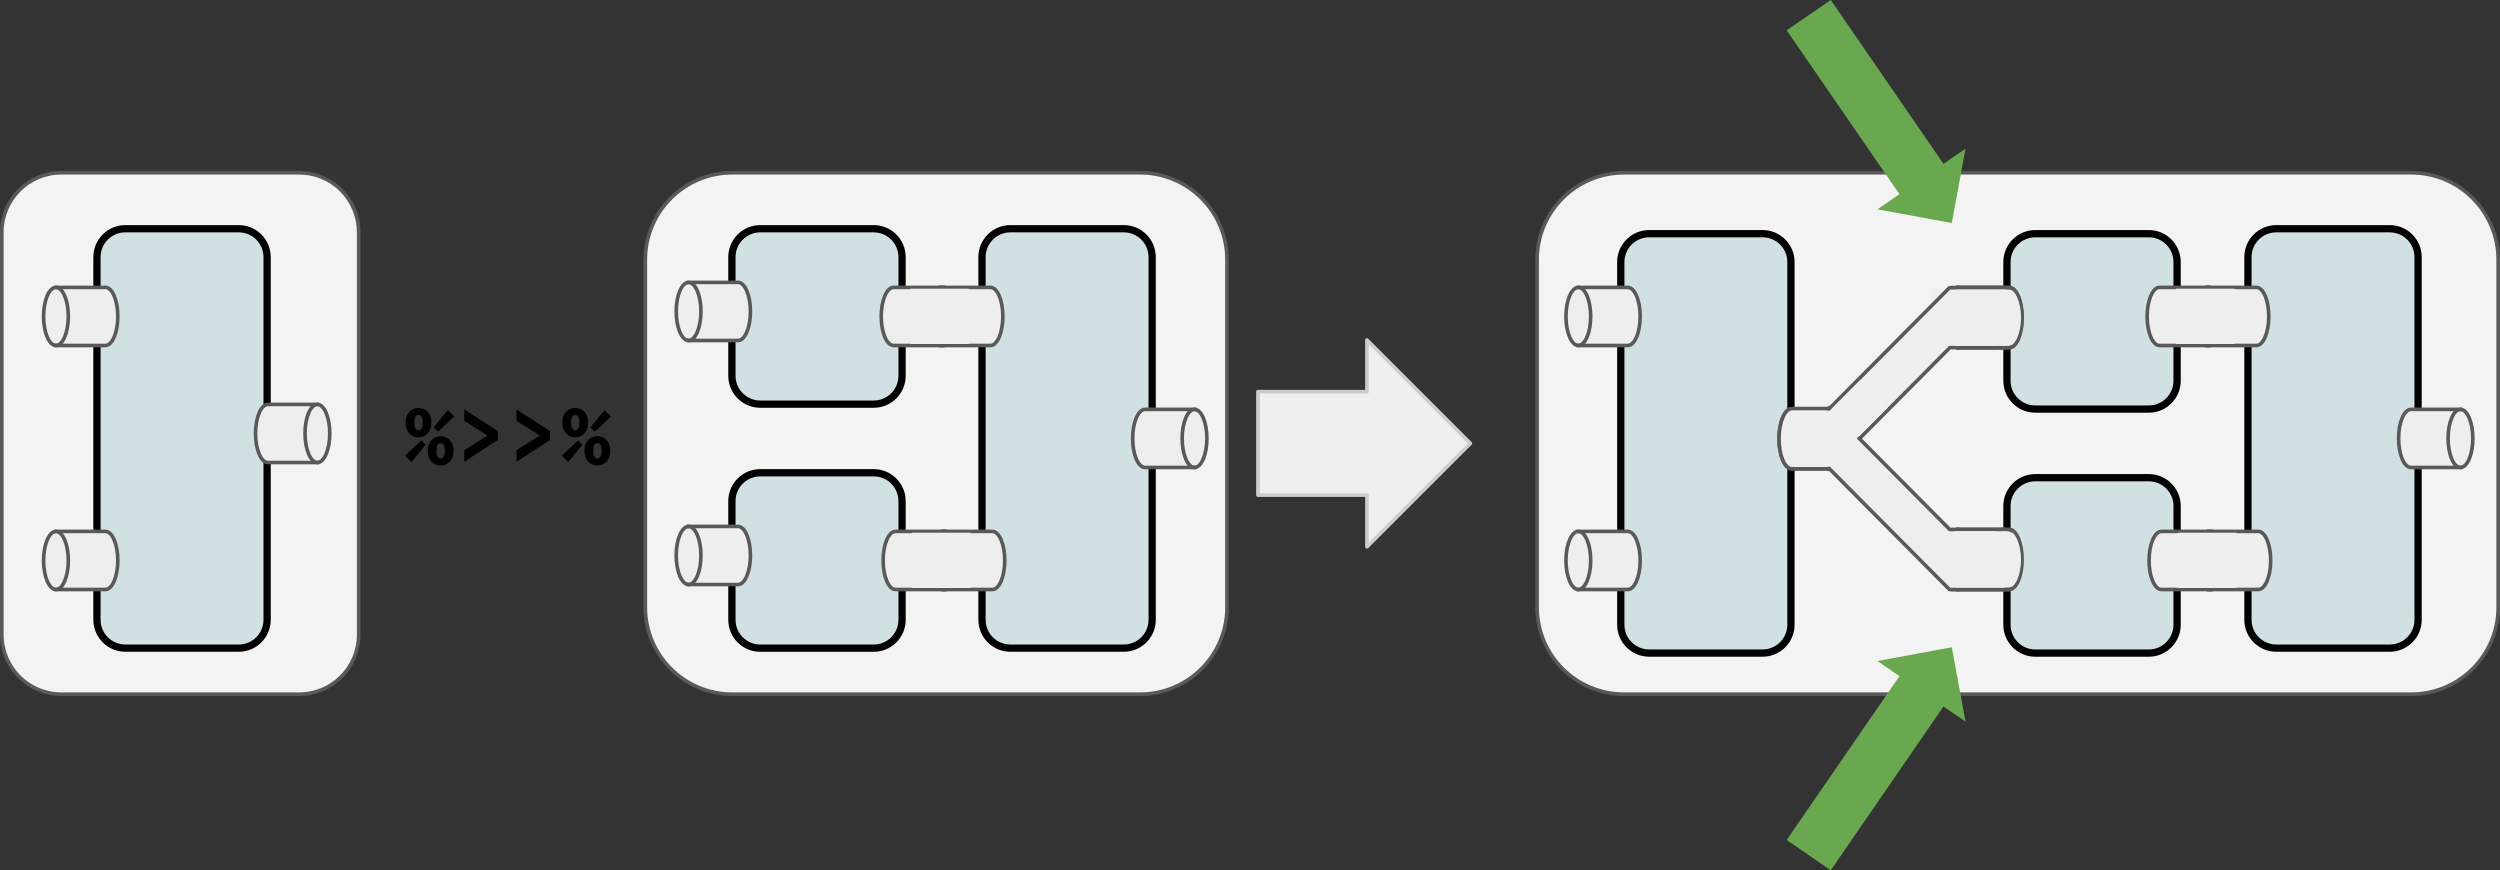 <?xml version="1.0" encoding="UTF-8" standalone="no"?>
<svg
   version="1.1"
   viewBox="0 0 689.024 239.864"
   fill="none"
   stroke="none"
   stroke-linecap="square"
   stroke-miterlimit="10"
   id="svg347"
   sodipodi:docname="mlr3pipelines mlr3book graphics(2).svg"
   width="689.024"
   height="239.864"
   inkscape:version="1.1.2 (0a00cf5339, 2022-02-04)"
   xmlns:inkscape="http://www.inkscape.org/namespaces/inkscape"
   xmlns:sodipodi="http://sodipodi.sourceforge.net/DTD/sodipodi-0.dtd"
   xmlns="http://www.w3.org/2000/svg"
   xmlns:svg="http://www.w3.org/2000/svg">
  <rect x="0" y="0" width="689.024" height="239.864" fill="#333333" stroke="none"/>
  <defs
     id="defs351" />
  <sodipodi:namedview
     id="namedview349"
     pagecolor="#ffffff"
     bordercolor="#666666"
     borderopacity="1.0"
     inkscape:pageshadow="2"
     inkscape:pageopacity="0.0"
     inkscape:pagecheckerboard="0"
     showgrid="false"
     inkscape:zoom="0.82734659"
     inkscape:cx="427.87388"
     inkscape:cy="145.64634"
     inkscape:window-width="1918"
     inkscape:window-height="1198"
     inkscape:window-x="3840"
     inkscape:window-y="0"
     inkscape:window-maximized="1"
     inkscape:current-layer="svg347" />
  <clipPath
     id="g1fb832bab84_0_464.0">
    <path
       d="M 0,0 H 960 V 540 H 0 Z"
       clip-rule="nonzero"
       id="path2" />
  </clipPath>
  <path
     fill="#f3f3f3"
     d="m 423.642,71.563 v 0 c 0,-13.229 10.724,-23.953 23.953,-23.953 h 216.975 c 6.353,0 12.445,2.524 16.938,7.016 4.492,4.492 7.016,10.585 7.016,16.938 v 95.81 c 0,13.229 -10.724,23.953 -23.953,23.953 h -216.975 c -13.229,0 -23.953,-10.724 -23.953,-23.953 z"
     fill-rule="evenodd"
     id="path7" />
  <path
     stroke="#595959"
     stroke-width="1"
     stroke-linejoin="round"
     stroke-linecap="butt"
     d="m 423.642,71.563 v 0 c 0,-13.229 10.724,-23.953 23.953,-23.953 h 216.975 c 6.353,0 12.445,2.524 16.938,7.016 4.492,4.492 7.016,10.585 7.016,16.938 v 95.81 c 0,13.229 -10.724,23.953 -23.953,23.953 h -216.975 c -13.229,0 -23.953,-10.724 -23.953,-23.953 z"
     fill-rule="evenodd"
     id="path9" />
  <path
     fill="#d0e0e3"
     d="m 600.032,72.219 v 0 c 0,-4.317 -3.5,-7.816 -7.816,-7.816 h -31.265 v 0 c -2.073,0 -4.061,0.824 -5.527,2.289 -1.466,1.466 -2.289,3.454 -2.289,5.527 v 32.714 c 0,4.317 3.5,7.816 7.816,7.816 h 31.265 c 4.317,0 7.816,-3.5 7.816,-7.816 z"
     fill-rule="evenodd"
     id="path11" />
  <path
     stroke="#000000"
     stroke-width="2"
     stroke-linejoin="round"
     stroke-linecap="butt"
     d="m 600.032,72.219 v 0 c 0,-4.317 -3.5,-7.816 -7.816,-7.816 h -31.265 v 0 c -2.073,0 -4.061,0.824 -5.527,2.289 -1.466,1.466 -2.289,3.454 -2.289,5.527 v 32.714 c 0,4.317 3.5,7.816 7.816,7.816 h 31.265 c 4.317,0 7.816,-3.5 7.816,-7.816 z"
     fill-rule="evenodd"
     id="path13" />
  <path
     fill="#d0e0e3"
     d="m 600.032,139.473 v 0 c 0,-4.317 -3.5,-7.816 -7.816,-7.816 h -31.265 v 0 c -2.073,0 -4.061,0.824 -5.527,2.289 -1.466,1.466 -2.289,3.454 -2.289,5.527 v 32.714 c 0,4.317 3.5,7.816 7.816,7.816 h 31.265 c 4.317,0 7.816,-3.5 7.816,-7.816 z"
     fill-rule="evenodd"
     id="path15" />
  <path
     stroke="#000000"
     stroke-width="2"
     stroke-linejoin="round"
     stroke-linecap="butt"
     d="m 600.032,139.473 v 0 c 0,-4.317 -3.5,-7.816 -7.816,-7.816 h -31.265 v 0 c -2.073,0 -4.061,0.824 -5.527,2.289 -1.466,1.466 -2.289,3.454 -2.289,5.527 v 32.714 c 0,4.317 3.5,7.816 7.816,7.816 h 31.265 c 4.317,0 7.816,-3.5 7.816,-7.816 z"
     fill-rule="evenodd"
     id="path17" />
  <path
     fill="#f3f3f3"
     d="m 0.5,64.004 v 0 c 0,-9.054 7.34,-16.394 16.394,-16.394 h 65.574 v 0 c 4.348,0 8.518,1.727 11.592,4.802 3.074,3.075 4.802,7.244 4.802,11.592 v 110.928 c 0,9.054 -7.34,16.394 -16.394,16.394 H 16.894 C 7.84,191.326 0.5,183.986 0.5,174.932 Z"
     fill-rule="evenodd"
     id="path19" />
  <path
     stroke="#595959"
     stroke-width="1"
     stroke-linejoin="round"
     stroke-linecap="butt"
     d="m 0.5,64.004 v 0 c 0,-9.054 7.34,-16.394 16.394,-16.394 h 65.574 v 0 c 4.348,0 8.518,1.727 11.592,4.802 3.074,3.075 4.802,7.244 4.802,11.592 v 110.928 c 0,9.054 -7.34,16.394 -16.394,16.394 H 16.894 C 7.84,191.326 0.5,183.986 0.5,174.932 Z"
     fill-rule="evenodd"
     id="path21" />
  <path
     fill="#d0e0e3"
     d="m 26.723,70.857 v 0 c 0,-4.317 3.5,-7.816 7.816,-7.816 h 31.265 v 0 c 2.073,0 4.061,0.824 5.527,2.289 1.466,1.466 2.289,3.454 2.289,5.527 v 99.958 c 0,4.317 -3.5,7.816 -7.816,7.816 H 34.54 c -4.317,0 -7.816,-3.5 -7.816,-7.816 z"
     fill-rule="evenodd"
     id="path23" />
  <path
     stroke="#000000"
     stroke-width="2"
     stroke-linejoin="round"
     stroke-linecap="butt"
     d="m 26.723,70.857 v 0 c 0,-4.317 3.5,-7.816 7.816,-7.816 h 31.265 v 0 c 2.073,0 4.061,0.824 5.527,2.289 1.466,1.466 2.289,3.454 2.289,5.527 v 99.958 c 0,4.317 -3.5,7.816 -7.816,7.816 H 34.54 c -4.317,0 -7.816,-3.5 -7.816,-7.816 z"
     fill-rule="evenodd"
     id="path25" />
  <path
     fill="#eeeeee"
     d="m 73.837,111.462 h 13.641 c 1.883,0 3.41,3.585 3.41,8.007 0,4.422 -1.527,8.007 -3.41,8.007 h -13.641 v 0 c -1.883,0 -3.41,-3.585 -3.41,-8.007 0,-4.422 1.527,-8.007 3.41,-8.007 z"
     fill-rule="evenodd"
     id="path27" />
  <path
     fill="#000000"
     fill-opacity="0"
     d="m 87.478,127.475 c -1.883,0 -3.41,-3.585 -3.41,-8.007 0,-4.422 1.527,-8.007 3.41,-8.007"
     fill-rule="evenodd"
     id="path29" />
  <path
     fill="#000000"
     fill-opacity="0"
     d="m 73.837,111.462 h 13.641 c 1.883,0 3.41,3.585 3.41,8.007 0,4.422 -1.527,8.007 -3.41,8.007 h -13.641 v 0 c -1.883,0 -3.41,-3.585 -3.41,-8.007 0,-4.422 1.527,-8.007 3.41,-8.007 z"
     fill-rule="evenodd"
     id="path31" />
  <path
     stroke="#595959"
     stroke-width="1"
     stroke-linejoin="round"
     stroke-linecap="butt"
     d="m 87.478,127.475 c -1.883,0 -3.41,-3.585 -3.41,-8.007 0,-4.422 1.527,-8.007 3.41,-8.007"
     fill-rule="evenodd"
     id="path33" />
  <path
     stroke="#595959"
     stroke-width="1"
     stroke-linejoin="round"
     stroke-linecap="butt"
     d="m 73.837,111.462 h 13.641 c 1.883,0 3.41,3.585 3.41,8.007 0,4.422 -1.527,8.007 -3.41,8.007 h -13.641 v 0 c -1.883,0 -3.41,-3.585 -3.41,-8.007 0,-4.422 1.527,-8.007 3.41,-8.007 z"
     fill-rule="evenodd"
     id="path35" />
  <path
     fill="#eeeeee"
     d="M 29.061,146.462 H 15.419 c -1.883,0 -3.41,3.585 -3.41,8.007 0,4.422 1.527,8.007 3.41,8.007 h 13.641 v 0 c 1.883,0 3.41,-3.585 3.41,-8.007 0,-4.422 -1.527,-8.007 -3.41,-8.007 z"
     fill-rule="evenodd"
     id="path37" />
  <path
     fill="#000000"
     fill-opacity="0"
     d="m 15.42,162.475 c 1.883,0 3.41,-3.585 3.41,-8.007 0,-4.422 -1.527,-8.007 -3.41,-8.007"
     fill-rule="evenodd"
     id="path39" />
  <path
     fill="#000000"
     fill-opacity="0"
     d="M 29.061,146.462 H 15.419 c -1.883,0 -3.41,3.585 -3.41,8.007 0,4.422 1.527,8.007 3.41,8.007 h 13.641 v 0 c 1.883,0 3.41,-3.585 3.41,-8.007 0,-4.422 -1.527,-8.007 -3.41,-8.007 z"
     fill-rule="evenodd"
     id="path41" />
  <path
     stroke="#595959"
     stroke-width="1"
     stroke-linejoin="round"
     stroke-linecap="butt"
     d="m 15.42,162.475 c 1.883,0 3.41,-3.585 3.41,-8.007 0,-4.422 -1.527,-8.007 -3.41,-8.007"
     fill-rule="evenodd"
     id="path43" />
  <path
     stroke="#595959"
     stroke-width="1"
     stroke-linejoin="round"
     stroke-linecap="butt"
     d="M 29.061,146.462 H 15.419 c -1.883,0 -3.41,3.585 -3.41,8.007 0,4.422 1.527,8.007 3.41,8.007 h 13.641 v 0 c 1.883,0 3.41,-3.585 3.41,-8.007 0,-4.422 -1.527,-8.007 -3.41,-8.007 z"
     fill-rule="evenodd"
     id="path45" />
  <path
     fill="#eeeeee"
     d="M 29.061,79.207 H 15.419 c -1.883,0 -3.41,3.585 -3.41,8.007 0,4.422 1.527,8.007 3.41,8.007 h 13.641 v 0 c 1.883,0 3.41,-3.585 3.41,-8.007 0,-4.422 -1.527,-8.007 -3.41,-8.007 z"
     fill-rule="evenodd"
     id="path47" />
  <path
     fill="#000000"
     fill-opacity="0"
     d="m 15.42,95.22 c 1.883,0 3.41,-3.585 3.41,-8.007 0,-4.422 -1.527,-8.007 -3.41,-8.007"
     fill-rule="evenodd"
     id="path49" />
  <path
     fill="#000000"
     fill-opacity="0"
     d="M 29.061,79.207 H 15.419 c -1.883,0 -3.41,3.585 -3.41,8.007 0,4.422 1.527,8.007 3.41,8.007 h 13.641 v 0 c 1.883,0 3.41,-3.585 3.41,-8.007 0,-4.422 -1.527,-8.007 -3.41,-8.007 z"
     fill-rule="evenodd"
     id="path51" />
  <path
     stroke="#595959"
     stroke-width="1"
     stroke-linejoin="round"
     stroke-linecap="butt"
     d="m 15.42,95.22 c 1.883,0 3.41,-3.585 3.41,-8.007 0,-4.422 -1.527,-8.007 -3.41,-8.007"
     fill-rule="evenodd"
     id="path53" />
  <path
     stroke="#595959"
     stroke-width="1"
     stroke-linejoin="round"
     stroke-linecap="butt"
     d="M 29.061,79.207 H 15.419 c -1.883,0 -3.41,3.585 -3.41,8.007 0,4.422 1.527,8.007 3.41,8.007 h 13.641 v 0 c 1.883,0 3.41,-3.585 3.41,-8.007 0,-4.422 -1.527,-8.007 -3.41,-8.007 z"
     fill-rule="evenodd"
     id="path55" />
  <path
     fill="#000000"
     fill-opacity="0"
     d="m 91.644,105.83 h 96.693 v 27.276 h -96.693 z"
     fill-rule="evenodd"
     id="path57" />
  <path
     fill="#000000"
     d="m 115.347,120.508 q -1.016,0 -1.828,-0.484 -0.812,-0.5 -1.281,-1.422 -0.453,-0.922 -0.453,-2.141 0,-1.875 1.016,-2.938 1.031,-1.078 2.547,-1.078 1.531,0 2.531,1.078 1.016,1.062 1.016,2.938 0,1.219 -0.453,2.141 -0.453,0.922 -1.281,1.422 -0.812,0.484 -1.812,0.484 z m 0,-1.891 q 0.453,0 0.797,-0.469 0.359,-0.469 0.359,-1.688 0,-1.219 -0.359,-1.656 -0.344,-0.453 -0.797,-0.453 -0.438,0 -0.797,0.453 -0.359,0.438 -0.359,1.656 0,1.219 0.359,1.688 0.359,0.469 0.797,0.469 z m -1.922,8.719 -1.797,-1.75 4.469,-4.156 1.219,1.125 z m 7.328,-8.375 -1.234,-1.156 3.891,-4.766 1.797,1.75 z m 0.688,9.328 q -1.016,0 -1.828,-0.484 -0.812,-0.5 -1.281,-1.422 -0.453,-0.922 -0.453,-2.141 0,-1.875 1.016,-2.938 1.031,-1.078 2.547,-1.078 1.531,0 2.531,1.078 1.016,1.062 1.016,2.938 0,1.219 -0.453,2.141 -0.453,0.922 -1.281,1.422 -0.812,0.484 -1.812,0.484 z m 0,-1.891 q 0.453,0 0.797,-0.469 0.359,-0.469 0.359,-1.688 0,-1.219 -0.359,-1.656 -0.344,-0.453 -0.797,-0.453 -0.438,0 -0.797,0.453 -0.359,0.438 -0.359,1.656 0,1.219 0.359,1.688 0.359,0.469 0.797,0.469 z m 6.509,0.859 v -3.188 l 6.359,-3.984 v -0.094 l -6.359,-3.984 v -3.188 l 9.25,6 v 2.438 z m 14.4,0 v -3.188 l 6.359,-3.984 v -0.094 l -6.359,-3.984 v -3.188 l 9.25,6 v 2.438 z m 16.197,-6.75 q -1.016,0 -1.828,-0.484 -0.812,-0.5 -1.281,-1.422 -0.453,-0.922 -0.453,-2.141 0,-1.875 1.016,-2.938 1.031,-1.078 2.547,-1.078 1.531,0 2.531,1.078 1.016,1.062 1.016,2.938 0,1.219 -0.453,2.141 -0.453,0.922 -1.281,1.422 -0.812,0.484 -1.812,0.484 z m 0,-1.891 q 0.453,0 0.797,-0.469 0.359,-0.469 0.359,-1.688 0,-1.219 -0.359,-1.656 -0.344,-0.453 -0.797,-0.453 -0.438,0 -0.797,0.453 -0.359,0.438 -0.359,1.656 0,1.219 0.359,1.688 0.359,0.469 0.797,0.469 z m -1.922,8.719 -1.797,-1.75 4.469,-4.156 1.219,1.125 z m 7.328,-8.375 -1.234,-1.156 3.891,-4.766 1.797,1.75 z m 0.688,9.328 q -1.016,0 -1.828,-0.484 -0.812,-0.5 -1.281,-1.422 -0.453,-0.922 -0.453,-2.141 0,-1.875 1.016,-2.938 1.031,-1.078 2.547,-1.078 1.531,0 2.531,1.078 1.016,1.062 1.016,2.938 0,1.219 -0.453,2.141 -0.453,0.922 -1.281,1.422 -0.812,0.484 -1.812,0.484 z m 0,-1.891 q 0.453,0 0.797,-0.469 0.359,-0.469 0.359,-1.688 0,-1.219 -0.359,-1.656 -0.344,-0.453 -0.797,-0.453 -0.438,0 -0.797,0.453 -0.359,0.438 -0.359,1.656 0,1.219 0.359,1.688 0.359,0.469 0.797,0.469 z"
     fill-rule="nonzero"
     id="path59" />
  <path
     fill="#efefef"
     d="m 376.748,150.707 v -14.252 h -30.047 v -28.504 h 30.047 V 93.699 l 28.504,28.504 z"
     fill-rule="evenodd"
     id="path61" />
  <path
     stroke="#cccccc"
     stroke-width="1"
     stroke-linejoin="round"
     stroke-linecap="butt"
     d="m 376.748,150.707 v -14.252 h -30.047 v -28.504 h 30.047 V 93.699 l 28.504,28.504 z"
     fill-rule="evenodd"
     id="path63" />
  <path
     fill="#eeeeee"
     d="m 595.183,79.207 h 13.641 c 1.883,0 3.41,3.585 3.41,8.007 0,4.422 -1.527,8.007 -3.41,8.007 h -13.641 v 0 c -1.883,0 -3.41,-3.585 -3.41,-8.007 0,-4.422 1.527,-8.007 3.41,-8.007 z"
     fill-rule="evenodd"
     id="path65" />
  <path
     fill="#000000"
     fill-opacity="0"
     d="m 608.825,95.22 c -1.883,0 -3.41,-3.585 -3.41,-8.007 0,-4.422 1.527,-8.007 3.41,-8.007"
     fill-rule="evenodd"
     id="path67" />
  <path
     fill="#000000"
     fill-opacity="0"
     d="m 595.183,79.207 h 13.641 c 1.883,0 3.41,3.585 3.41,8.007 0,4.422 -1.527,8.007 -3.41,8.007 h -13.641 v 0 c -1.883,0 -3.41,-3.585 -3.41,-8.007 0,-4.422 1.527,-8.007 3.41,-8.007 z"
     fill-rule="evenodd"
     id="path69" />
  <path
     stroke="#595959"
     stroke-width="1"
     stroke-linejoin="round"
     stroke-linecap="butt"
     d="m 608.825,95.22 c -1.883,0 -3.41,-3.585 -3.41,-8.007 0,-4.422 1.527,-8.007 3.41,-8.007"
     fill-rule="evenodd"
     id="path71" />
  <path
     stroke="#595959"
     stroke-width="1"
     stroke-linejoin="round"
     stroke-linecap="butt"
     d="m 595.183,79.207 h 13.641 c 1.883,0 3.41,3.585 3.41,8.007 0,4.422 -1.527,8.007 -3.41,8.007 h -13.641 v 0 c -1.883,0 -3.41,-3.585 -3.41,-8.007 0,-4.422 1.527,-8.007 3.41,-8.007 z"
     fill-rule="evenodd"
     id="path73" />
  <path
     fill="#d0e0e3"
     d="m 619.553,70.857 v 0 c 0,-4.317 3.5,-7.816 7.816,-7.816 h 31.265 v 0 c 2.073,0 4.061,0.824 5.527,2.289 1.466,1.466 2.289,3.454 2.289,5.527 v 99.958 c 0,4.317 -3.5,7.816 -7.816,7.816 h -31.265 c -4.317,0 -7.816,-3.5 -7.816,-7.816 z"
     fill-rule="evenodd"
     id="path75" />
  <path
     stroke="#000000"
     stroke-width="2"
     stroke-linejoin="round"
     stroke-linecap="butt"
     d="m 619.553,70.857 v 0 c 0,-4.317 3.5,-7.816 7.816,-7.816 h 31.265 v 0 c 2.073,0 4.061,0.824 5.527,2.289 1.466,1.466 2.289,3.454 2.289,5.527 v 99.958 c 0,4.317 -3.5,7.816 -7.816,7.816 h -31.265 c -4.317,0 -7.816,-3.5 -7.816,-7.816 z"
     fill-rule="evenodd"
     id="path77" />
  <path
     fill="#eeeeee"
     d="m 664.485,112.829 h 13.641 c 1.883,0 3.41,3.585 3.41,8.007 0,4.422 -1.527,8.007 -3.41,8.007 h -13.641 v 0 c -1.883,0 -3.41,-3.585 -3.41,-8.007 0,-4.422 1.527,-8.007 3.41,-8.007 z"
     fill-rule="evenodd"
     id="path79" />
  <path
     fill="#000000"
     fill-opacity="0"
     d="m 678.126,128.842 c -1.883,0 -3.41,-3.585 -3.41,-8.007 0,-4.422 1.527,-8.007 3.41,-8.007"
     fill-rule="evenodd"
     id="path81" />
  <path
     fill="#000000"
     fill-opacity="0"
     d="m 664.485,112.829 h 13.641 c 1.883,0 3.41,3.585 3.41,8.007 0,4.422 -1.527,8.007 -3.41,8.007 h -13.641 v 0 c -1.883,0 -3.41,-3.585 -3.41,-8.007 0,-4.422 1.527,-8.007 3.41,-8.007 z"
     fill-rule="evenodd"
     id="path83" />
  <path
     stroke="#595959"
     stroke-width="1"
     stroke-linejoin="round"
     stroke-linecap="butt"
     d="m 678.126,128.842 c -1.883,0 -3.41,-3.585 -3.41,-8.007 0,-4.422 1.527,-8.007 3.41,-8.007"
     fill-rule="evenodd"
     id="path85" />
  <path
     stroke="#595959"
     stroke-width="1"
     stroke-linejoin="round"
     stroke-linecap="butt"
     d="m 664.485,112.829 h 13.641 c 1.883,0 3.41,3.585 3.41,8.007 0,4.422 -1.527,8.007 -3.41,8.007 h -13.641 v 0 c -1.883,0 -3.41,-3.585 -3.41,-8.007 0,-4.422 1.527,-8.007 3.41,-8.007 z"
     fill-rule="evenodd"
     id="path87" />
  <path
     fill="#eeeeee"
     d="m 621.89,79.207 h -13.641 c -1.883,0 -3.41,3.585 -3.41,8.007 0,4.422 1.527,8.007 3.41,8.007 h 13.641 v 0 c 1.883,0 3.41,-3.585 3.41,-8.007 0,-4.422 -1.527,-8.007 -3.41,-8.007 z"
     fill-rule="evenodd"
     id="path89" />
  <path
     fill="#000000"
     fill-opacity="0"
     d="m 608.249,95.22 c 1.883,0 3.41,-3.585 3.41,-8.007 0,-4.422 -1.527,-8.007 -3.41,-8.007"
     fill-rule="evenodd"
     id="path91" />
  <path
     fill="#000000"
     fill-opacity="0"
     d="m 621.89,79.207 h -13.641 c -1.883,0 -3.41,3.585 -3.41,8.007 0,4.422 1.527,8.007 3.41,8.007 h 13.641 v 0 c 1.883,0 3.41,-3.585 3.41,-8.007 0,-4.422 -1.527,-8.007 -3.41,-8.007 z"
     fill-rule="evenodd"
     id="path93" />
  <path
     stroke="#595959"
     stroke-width="1"
     stroke-linejoin="round"
     stroke-linecap="butt"
     d="m 608.249,95.22 c 1.883,0 3.41,-3.585 3.41,-8.007 0,-4.422 -1.527,-8.007 -3.41,-8.007"
     fill-rule="evenodd"
     id="path95" />
  <path
     stroke="#595959"
     stroke-width="1"
     stroke-linejoin="round"
     stroke-linecap="butt"
     d="m 621.89,79.207 h -13.641 c -1.883,0 -3.41,3.585 -3.41,8.007 0,4.422 1.527,8.007 3.41,8.007 h 13.641 v 0 c 1.883,0 3.41,-3.585 3.41,-8.007 0,-4.422 -1.527,-8.007 -3.41,-8.007 z"
     fill-rule="evenodd"
     id="path97" />
  <path
     fill="#efefef"
     d="m 599.755,79.563 h 16.126 v 15.244 h -16.126 z"
     fill-rule="evenodd"
     id="path99" />
  <path
     fill="#eeeeee"
     d="m 595.708,146.462 h 13.641 c 1.883,0 3.41,3.585 3.41,8.007 0,4.422 -1.527,8.007 -3.41,8.007 h -13.641 v 0 c -1.883,0 -3.41,-3.585 -3.41,-8.007 0,-4.422 1.527,-8.007 3.41,-8.007 z"
     fill-rule="evenodd"
     id="path101" />
  <path
     fill="#000000"
     fill-opacity="0"
     d="m 609.35,162.475 c -1.883,0 -3.41,-3.585 -3.41,-8.007 0,-4.422 1.527,-8.007 3.41,-8.007"
     fill-rule="evenodd"
     id="path103" />
  <path
     fill="#000000"
     fill-opacity="0"
     d="m 595.708,146.462 h 13.641 c 1.883,0 3.41,3.585 3.41,8.007 0,4.422 -1.527,8.007 -3.41,8.007 h -13.641 v 0 c -1.883,0 -3.41,-3.585 -3.41,-8.007 0,-4.422 1.527,-8.007 3.41,-8.007 z"
     fill-rule="evenodd"
     id="path105" />
  <path
     stroke="#595959"
     stroke-width="1"
     stroke-linejoin="round"
     stroke-linecap="butt"
     d="m 609.35,162.475 c -1.883,0 -3.41,-3.585 -3.41,-8.007 0,-4.422 1.527,-8.007 3.41,-8.007"
     fill-rule="evenodd"
     id="path107" />
  <path
     stroke="#595959"
     stroke-width="1"
     stroke-linejoin="round"
     stroke-linecap="butt"
     d="m 595.708,146.462 h 13.641 c 1.883,0 3.41,3.585 3.41,8.007 0,4.422 -1.527,8.007 -3.41,8.007 h -13.641 v 0 c -1.883,0 -3.41,-3.585 -3.41,-8.007 0,-4.422 1.527,-8.007 3.41,-8.007 z"
     fill-rule="evenodd"
     id="path109" />
  <path
     fill="#eeeeee"
     d="m 622.415,146.462 h -13.641 c -1.883,0 -3.41,3.585 -3.41,8.007 0,4.422 1.527,8.007 3.41,8.007 h 13.641 v 0 c 1.883,0 3.41,-3.585 3.41,-8.007 0,-4.422 -1.527,-8.007 -3.41,-8.007 z"
     fill-rule="evenodd"
     id="path111" />
  <path
     fill="#000000"
     fill-opacity="0"
     d="m 608.774,162.475 c 1.883,0 3.41,-3.585 3.41,-8.007 0,-4.422 -1.527,-8.007 -3.41,-8.007"
     fill-rule="evenodd"
     id="path113" />
  <path
     fill="#000000"
     fill-opacity="0"
     d="m 622.415,146.462 h -13.641 c -1.883,0 -3.41,3.585 -3.41,8.007 0,4.422 1.527,8.007 3.41,8.007 h 13.641 v 0 c 1.883,0 3.41,-3.585 3.41,-8.007 0,-4.422 -1.527,-8.007 -3.41,-8.007 z"
     fill-rule="evenodd"
     id="path115" />
  <path
     stroke="#595959"
     stroke-width="1"
     stroke-linejoin="round"
     stroke-linecap="butt"
     d="m 608.774,162.475 c 1.883,0 3.41,-3.585 3.41,-8.007 0,-4.422 -1.527,-8.007 -3.41,-8.007"
     fill-rule="evenodd"
     id="path117" />
  <path
     stroke="#595959"
     stroke-width="1"
     stroke-linejoin="round"
     stroke-linecap="butt"
     d="m 622.415,146.462 h -13.641 c -1.883,0 -3.41,3.585 -3.41,8.007 0,4.422 1.527,8.007 3.41,8.007 h 13.641 v 0 c 1.883,0 3.41,-3.585 3.41,-8.007 0,-4.422 -1.527,-8.007 -3.41,-8.007 z"
     fill-rule="evenodd"
     id="path119" />
  <path
     fill="#efefef"
     d="m 600.279,146.817 h 16.126 v 15.244 h -16.126 z"
     fill-rule="evenodd"
     id="path121" />
  <path
     fill="#f3f3f3"
     d="m 177.86,71.563 v 0 c 0,-13.229 10.724,-23.953 23.953,-23.953 h 112.408 c 6.353,0 12.445,2.524 16.938,7.016 4.492,4.492 7.016,10.585 7.016,16.938 v 95.81 c 0,13.229 -10.724,23.953 -23.953,23.953 H 201.813 c -13.229,0 -23.953,-10.724 -23.953,-23.953 z"
     fill-rule="evenodd"
     id="path123" />
  <path
     stroke="#595959"
     stroke-width="1"
     stroke-linejoin="round"
     stroke-linecap="butt"
     d="m 177.86,71.563 v 0 c 0,-13.229 10.724,-23.953 23.953,-23.953 h 112.408 c 6.353,0 12.445,2.524 16.938,7.016 4.492,4.492 7.016,10.585 7.016,16.938 v 95.81 c 0,13.229 -10.724,23.953 -23.953,23.953 H 201.813 c -13.229,0 -23.953,-10.724 -23.953,-23.953 z"
     fill-rule="evenodd"
     id="path125" />
  <path
     fill="#d0e0e3"
     d="m 201.72,70.857 v 0 c 0,-4.317 3.5,-7.816 7.816,-7.816 h 31.265 v 0 c 2.073,0 4.061,0.824 5.527,2.289 1.466,1.466 2.289,3.454 2.289,5.527 v 32.714 c 0,4.317 -3.5,7.816 -7.816,7.816 h -31.265 c -4.317,0 -7.816,-3.5 -7.816,-7.816 z"
     fill-rule="evenodd"
     id="path127" />
  <path
     stroke="#000000"
     stroke-width="2"
     stroke-linejoin="round"
     stroke-linecap="butt"
     d="m 201.72,70.857 v 0 c 0,-4.317 3.5,-7.816 7.816,-7.816 h 31.265 v 0 c 2.073,0 4.061,0.824 5.527,2.289 1.466,1.466 2.289,3.454 2.289,5.527 v 32.714 c 0,4.317 -3.5,7.816 -7.816,7.816 h -31.265 c -4.317,0 -7.816,-3.5 -7.816,-7.816 z"
     fill-rule="evenodd"
     id="path129" />
  <path
     fill="#eeeeee"
     d="m 246.28,79.207 h 13.641 c 1.883,0 3.41,3.585 3.41,8.007 0,4.422 -1.527,8.007 -3.41,8.007 h -13.641 v 0 c -1.883,0 -3.41,-3.585 -3.41,-8.007 0,-4.422 1.527,-8.007 3.41,-8.007 z"
     fill-rule="evenodd"
     id="path131" />
  <path
     fill="#000000"
     fill-opacity="0"
     d="m 259.922,95.22 c -1.883,0 -3.41,-3.585 -3.41,-8.007 0,-4.422 1.527,-8.007 3.41,-8.007"
     fill-rule="evenodd"
     id="path133" />
  <path
     fill="#000000"
     fill-opacity="0"
     d="m 246.28,79.207 h 13.641 c 1.883,0 3.41,3.585 3.41,8.007 0,4.422 -1.527,8.007 -3.41,8.007 h -13.641 v 0 c -1.883,0 -3.41,-3.585 -3.41,-8.007 0,-4.422 1.527,-8.007 3.41,-8.007 z"
     fill-rule="evenodd"
     id="path135" />
  <path
     stroke="#595959"
     stroke-width="1"
     stroke-linejoin="round"
     stroke-linecap="butt"
     d="m 259.922,95.22 c -1.883,0 -3.41,-3.585 -3.41,-8.007 0,-4.422 1.527,-8.007 3.41,-8.007"
     fill-rule="evenodd"
     id="path137" />
  <path
     stroke="#595959"
     stroke-width="1"
     stroke-linejoin="round"
     stroke-linecap="butt"
     d="m 246.28,79.207 h 13.641 c 1.883,0 3.41,3.585 3.41,8.007 0,4.422 -1.527,8.007 -3.41,8.007 h -13.641 v 0 c -1.883,0 -3.41,-3.585 -3.41,-8.007 0,-4.422 1.527,-8.007 3.41,-8.007 z"
     fill-rule="evenodd"
     id="path139" />
  <path
     fill="#eeeeee"
     d="m 203.418,77.834 h -13.641 c -1.883,0 -3.41,3.585 -3.41,8.007 0,4.422 1.527,8.007 3.41,8.007 h 13.641 v 0 c 1.883,0 3.41,-3.585 3.41,-8.007 0,-4.422 -1.527,-8.007 -3.41,-8.007 z"
     fill-rule="evenodd"
     id="path141" />
  <path
     fill="#000000"
     fill-opacity="0"
     d="m 189.776,93.847 c 1.883,0 3.41,-3.585 3.41,-8.007 0,-4.422 -1.527,-8.007 -3.41,-8.007"
     fill-rule="evenodd"
     id="path143" />
  <path
     fill="#000000"
     fill-opacity="0"
     d="m 203.418,77.834 h -13.641 c -1.883,0 -3.41,3.585 -3.41,8.007 0,4.422 1.527,8.007 3.41,8.007 h 13.641 v 0 c 1.883,0 3.41,-3.585 3.41,-8.007 0,-4.422 -1.527,-8.007 -3.41,-8.007 z"
     fill-rule="evenodd"
     id="path145" />
  <path
     stroke="#595959"
     stroke-width="1"
     stroke-linejoin="round"
     stroke-linecap="butt"
     d="m 189.776,93.847 c 1.883,0 3.41,-3.585 3.41,-8.007 0,-4.422 -1.527,-8.007 -3.41,-8.007"
     fill-rule="evenodd"
     id="path147" />
  <path
     stroke="#595959"
     stroke-width="1"
     stroke-linejoin="round"
     stroke-linecap="butt"
     d="m 203.418,77.834 h -13.641 c -1.883,0 -3.41,3.585 -3.41,8.007 0,4.422 1.527,8.007 3.41,8.007 h 13.641 v 0 c 1.883,0 3.41,-3.585 3.41,-8.007 0,-4.422 -1.527,-8.007 -3.41,-8.007 z"
     fill-rule="evenodd"
     id="path149" />
  <path
     fill="#d0e0e3"
     d="m 201.72,138.111 v 0 c 0,-4.317 3.5,-7.816 7.816,-7.816 h 31.265 v 0 c 2.073,0 4.061,0.824 5.527,2.289 1.466,1.466 2.289,3.454 2.289,5.527 v 32.714 c 0,4.317 -3.5,7.816 -7.816,7.816 h -31.265 c -4.317,0 -7.816,-3.5 -7.816,-7.816 z"
     fill-rule="evenodd"
     id="path151" />
  <path
     stroke="#000000"
     stroke-width="2"
     stroke-linejoin="round"
     stroke-linecap="butt"
     d="m 201.72,138.111 v 0 c 0,-4.317 3.5,-7.816 7.816,-7.816 h 31.265 v 0 c 2.073,0 4.061,0.824 5.527,2.289 1.466,1.466 2.289,3.454 2.289,5.527 v 32.714 c 0,4.317 -3.5,7.816 -7.816,7.816 h -31.265 c -4.317,0 -7.816,-3.5 -7.816,-7.816 z"
     fill-rule="evenodd"
     id="path153" />
  <path
     fill="#eeeeee"
     d="m 203.418,145.089 h -13.641 c -1.883,0 -3.41,3.585 -3.41,8.007 0,4.422 1.527,8.007 3.41,8.007 h 13.641 v 0 c 1.883,0 3.41,-3.585 3.41,-8.007 0,-4.422 -1.527,-8.007 -3.41,-8.007 z"
     fill-rule="evenodd"
     id="path155" />
  <path
     fill="#000000"
     fill-opacity="0"
     d="m 189.776,161.102 c 1.883,0 3.41,-3.585 3.41,-8.007 0,-4.422 -1.527,-8.007 -3.41,-8.007"
     fill-rule="evenodd"
     id="path157" />
  <path
     fill="#000000"
     fill-opacity="0"
     d="m 203.418,145.089 h -13.641 c -1.883,0 -3.41,3.585 -3.41,8.007 0,4.422 1.527,8.007 3.41,8.007 h 13.641 v 0 c 1.883,0 3.41,-3.585 3.41,-8.007 0,-4.422 -1.527,-8.007 -3.41,-8.007 z"
     fill-rule="evenodd"
     id="path159" />
  <path
     stroke="#595959"
     stroke-width="1"
     stroke-linejoin="round"
     stroke-linecap="butt"
     d="m 189.776,161.102 c 1.883,0 3.41,-3.585 3.41,-8.007 0,-4.422 -1.527,-8.007 -3.41,-8.007"
     fill-rule="evenodd"
     id="path161" />
  <path
     stroke="#595959"
     stroke-width="1"
     stroke-linejoin="round"
     stroke-linecap="butt"
     d="m 203.418,145.089 h -13.641 c -1.883,0 -3.41,3.585 -3.41,8.007 0,4.422 1.527,8.007 3.41,8.007 h 13.641 v 0 c 1.883,0 3.41,-3.585 3.41,-8.007 0,-4.422 -1.527,-8.007 -3.41,-8.007 z"
     fill-rule="evenodd"
     id="path163" />
  <path
     fill="#d0e0e3"
     d="m 270.65,70.857 v 0 c 0,-4.317 3.5,-7.816 7.816,-7.816 h 31.265 v 0 c 2.073,0 4.061,0.824 5.527,2.289 1.466,1.466 2.289,3.454 2.289,5.527 v 99.958 c 0,4.317 -3.5,7.816 -7.816,7.816 h -31.265 c -4.317,0 -7.816,-3.5 -7.816,-7.816 z"
     fill-rule="evenodd"
     id="path165" />
  <path
     stroke="#000000"
     stroke-width="2"
     stroke-linejoin="round"
     stroke-linecap="butt"
     d="m 270.65,70.857 v 0 c 0,-4.317 3.5,-7.816 7.816,-7.816 h 31.265 v 0 c 2.073,0 4.061,0.824 5.527,2.289 1.466,1.466 2.289,3.454 2.289,5.527 v 99.958 c 0,4.317 -3.5,7.816 -7.816,7.816 h -31.265 c -4.317,0 -7.816,-3.5 -7.816,-7.816 z"
     fill-rule="evenodd"
     id="path167" />
  <path
     fill="#eeeeee"
     d="m 315.582,112.829 h 13.641 c 1.883,0 3.41,3.585 3.41,8.007 0,4.422 -1.527,8.007 -3.41,8.007 h -13.641 v 0 c -1.883,0 -3.41,-3.585 -3.41,-8.007 0,-4.422 1.527,-8.007 3.41,-8.007 z"
     fill-rule="evenodd"
     id="path169" />
  <path
     fill="#000000"
     fill-opacity="0"
     d="m 329.224,128.842 c -1.883,0 -3.41,-3.585 -3.41,-8.007 0,-4.422 1.527,-8.007 3.41,-8.007"
     fill-rule="evenodd"
     id="path171" />
  <path
     fill="#000000"
     fill-opacity="0"
     d="m 315.582,112.829 h 13.641 c 1.883,0 3.41,3.585 3.41,8.007 0,4.422 -1.527,8.007 -3.41,8.007 h -13.641 v 0 c -1.883,0 -3.41,-3.585 -3.41,-8.007 0,-4.422 1.527,-8.007 3.41,-8.007 z"
     fill-rule="evenodd"
     id="path173" />
  <path
     stroke="#595959"
     stroke-width="1"
     stroke-linejoin="round"
     stroke-linecap="butt"
     d="m 329.224,128.842 c -1.883,0 -3.41,-3.585 -3.41,-8.007 0,-4.422 1.527,-8.007 3.41,-8.007"
     fill-rule="evenodd"
     id="path175" />
  <path
     stroke="#595959"
     stroke-width="1"
     stroke-linejoin="round"
     stroke-linecap="butt"
     d="m 315.582,112.829 h 13.641 c 1.883,0 3.41,3.585 3.41,8.007 0,4.422 -1.527,8.007 -3.41,8.007 h -13.641 v 0 c -1.883,0 -3.41,-3.585 -3.41,-8.007 0,-4.422 1.527,-8.007 3.41,-8.007 z"
     fill-rule="evenodd"
     id="path177" />
  <path
     fill="#eeeeee"
     d="M 272.987,79.207 H 259.346 c -1.883,0 -3.41,3.585 -3.41,8.007 0,4.422 1.527,8.007 3.41,8.007 h 13.641 v 0 c 1.883,0 3.41,-3.585 3.41,-8.007 0,-4.422 -1.527,-8.007 -3.41,-8.007 z"
     fill-rule="evenodd"
     id="path179" />
  <path
     fill="#000000"
     fill-opacity="0"
     d="m 259.346,95.22 c 1.883,0 3.41,-3.585 3.41,-8.007 0,-4.422 -1.527,-8.007 -3.41,-8.007"
     fill-rule="evenodd"
     id="path181" />
  <path
     fill="#000000"
     fill-opacity="0"
     d="M 272.987,79.207 H 259.346 c -1.883,0 -3.41,3.585 -3.41,8.007 0,4.422 1.527,8.007 3.41,8.007 h 13.641 v 0 c 1.883,0 3.41,-3.585 3.41,-8.007 0,-4.422 -1.527,-8.007 -3.41,-8.007 z"
     fill-rule="evenodd"
     id="path183" />
  <path
     stroke="#595959"
     stroke-width="1"
     stroke-linejoin="round"
     stroke-linecap="butt"
     d="m 259.346,95.22 c 1.883,0 3.41,-3.585 3.41,-8.007 0,-4.422 -1.527,-8.007 -3.41,-8.007"
     fill-rule="evenodd"
     id="path185" />
  <path
     stroke="#595959"
     stroke-width="1"
     stroke-linejoin="round"
     stroke-linecap="butt"
     d="M 272.987,79.207 H 259.346 c -1.883,0 -3.41,3.585 -3.41,8.007 0,4.422 1.527,8.007 3.41,8.007 h 13.641 v 0 c 1.883,0 3.41,-3.585 3.41,-8.007 0,-4.422 -1.527,-8.007 -3.41,-8.007 z"
     fill-rule="evenodd"
     id="path187" />
  <path
     fill="#efefef"
     d="m 250.852,79.563 h 16.126 v 15.244 h -16.126 z"
     fill-rule="evenodd"
     id="path189" />
  <path
     fill="#eeeeee"
     d="m 246.805,146.462 h 13.641 c 1.883,0 3.41,3.585 3.41,8.007 0,4.422 -1.527,8.007 -3.41,8.007 h -13.641 v 0 c -1.883,0 -3.41,-3.585 -3.41,-8.007 0,-4.422 1.527,-8.007 3.41,-8.007 z"
     fill-rule="evenodd"
     id="path191" />
  <path
     fill="#000000"
     fill-opacity="0"
     d="m 260.447,162.475 c -1.883,0 -3.41,-3.585 -3.41,-8.007 0,-4.422 1.527,-8.007 3.41,-8.007"
     fill-rule="evenodd"
     id="path193" />
  <path
     fill="#000000"
     fill-opacity="0"
     d="m 246.805,146.462 h 13.641 c 1.883,0 3.41,3.585 3.41,8.007 0,4.422 -1.527,8.007 -3.41,8.007 h -13.641 v 0 c -1.883,0 -3.41,-3.585 -3.41,-8.007 0,-4.422 1.527,-8.007 3.41,-8.007 z"
     fill-rule="evenodd"
     id="path195" />
  <path
     stroke="#595959"
     stroke-width="1"
     stroke-linejoin="round"
     stroke-linecap="butt"
     d="m 260.447,162.475 c -1.883,0 -3.41,-3.585 -3.41,-8.007 0,-4.422 1.527,-8.007 3.41,-8.007"
     fill-rule="evenodd"
     id="path197" />
  <path
     stroke="#595959"
     stroke-width="1"
     stroke-linejoin="round"
     stroke-linecap="butt"
     d="m 246.805,146.462 h 13.641 c 1.883,0 3.41,3.585 3.41,8.007 0,4.422 -1.527,8.007 -3.41,8.007 h -13.641 v 0 c -1.883,0 -3.41,-3.585 -3.41,-8.007 0,-4.422 1.527,-8.007 3.41,-8.007 z"
     fill-rule="evenodd"
     id="path199" />
  <path
     fill="#eeeeee"
     d="m 273.512,146.462 h -13.641 c -1.883,0 -3.41,3.585 -3.41,8.007 0,4.422 1.527,8.007 3.41,8.007 h 13.641 v 0 c 1.883,0 3.41,-3.585 3.41,-8.007 0,-4.422 -1.527,-8.007 -3.41,-8.007 z"
     fill-rule="evenodd"
     id="path201" />
  <path
     fill="#000000"
     fill-opacity="0"
     d="m 259.871,162.475 c 1.883,0 3.41,-3.585 3.41,-8.007 0,-4.422 -1.527,-8.007 -3.41,-8.007"
     fill-rule="evenodd"
     id="path203" />
  <path
     fill="#000000"
     fill-opacity="0"
     d="m 273.512,146.462 h -13.641 c -1.883,0 -3.41,3.585 -3.41,8.007 0,4.422 1.527,8.007 3.41,8.007 h 13.641 v 0 c 1.883,0 3.41,-3.585 3.41,-8.007 0,-4.422 -1.527,-8.007 -3.41,-8.007 z"
     fill-rule="evenodd"
     id="path205" />
  <path
     stroke="#595959"
     stroke-width="1"
     stroke-linejoin="round"
     stroke-linecap="butt"
     d="m 259.871,162.475 c 1.883,0 3.41,-3.585 3.41,-8.007 0,-4.422 -1.527,-8.007 -3.41,-8.007"
     fill-rule="evenodd"
     id="path207" />
  <path
     stroke="#595959"
     stroke-width="1"
     stroke-linejoin="round"
     stroke-linecap="butt"
     d="m 273.512,146.462 h -13.641 c -1.883,0 -3.41,3.585 -3.41,8.007 0,4.422 1.527,8.007 3.41,8.007 h 13.641 v 0 c 1.883,0 3.41,-3.585 3.41,-8.007 0,-4.422 -1.527,-8.007 -3.41,-8.007 z"
     fill-rule="evenodd"
     id="path209" />
  <path
     fill="#efefef"
     d="m 251.377,146.817 h 16.126 v 15.244 h -16.126 z"
     fill-rule="evenodd"
     id="path211" />
  <path
     fill="#eeeeee"
     d="m 553.779,79.242 h -14.12 c -1.95,0 -3.53,3.71 -3.53,8.287 0,4.577 1.58,8.287 3.53,8.287 h 14.12 v 0 c 1.95,0 3.53,-3.71 3.53,-8.287 0,-4.577 -1.58,-8.287 -3.53,-8.287 z"
     fill-rule="evenodd"
     id="path213" />
  <path
     fill="#000000"
     fill-opacity="0"
     d="m 539.659,95.817 c 1.95,0 3.53,-3.71 3.53,-8.287 0,-4.577 -1.58,-8.287 -3.53,-8.287"
     fill-rule="evenodd"
     id="path215" />
  <path
     fill="#000000"
     fill-opacity="0"
     d="m 553.779,79.242 h -14.12 c -1.95,0 -3.53,3.71 -3.53,8.287 0,4.577 1.58,8.287 3.53,8.287 h 14.12 v 0 c 1.95,0 3.53,-3.71 3.53,-8.287 0,-4.577 -1.58,-8.287 -3.53,-8.287 z"
     fill-rule="evenodd"
     id="path217" />
  <path
     stroke="#595959"
     stroke-width="1"
     stroke-linejoin="round"
     stroke-linecap="butt"
     d="m 539.659,95.817 c 1.95,0 3.53,-3.71 3.53,-8.287 0,-4.577 -1.58,-8.287 -3.53,-8.287"
     fill-rule="evenodd"
     id="path219" />
  <path
     stroke="#595959"
     stroke-width="1"
     stroke-linejoin="round"
     stroke-linecap="butt"
     d="m 553.779,79.242 h -14.12 c -1.95,0 -3.53,3.71 -3.53,8.287 0,4.577 1.58,8.287 3.53,8.287 h 14.12 v 0 c 1.95,0 3.53,-3.71 3.53,-8.287 0,-4.577 -1.58,-8.287 -3.53,-8.287 z"
     fill-rule="evenodd"
     id="path221" />
  <path
     fill="#d0e0e3"
     d="m 493.602,72.219 v 0 c 0,-4.317 -3.5,-7.816 -7.816,-7.816 h -31.265 v 0 c -2.073,0 -4.061,0.824 -5.527,2.289 -1.466,1.466 -2.289,3.454 -2.289,5.527 v 99.958 c 0,4.317 3.5,7.816 7.816,7.816 h 31.265 c 4.317,0 7.816,-3.5 7.816,-7.816 z"
     fill-rule="evenodd"
     id="path223" />
  <path
     stroke="#000000"
     stroke-width="2"
     stroke-linejoin="round"
     stroke-linecap="butt"
     d="m 493.602,72.219 v 0 c 0,-4.317 -3.5,-7.816 -7.816,-7.816 h -31.265 v 0 c -2.073,0 -4.061,0.824 -5.527,2.289 -1.466,1.466 -2.289,3.454 -2.289,5.527 v 99.958 c 0,4.317 3.5,7.816 7.816,7.816 h 31.265 c 4.317,0 7.816,-3.5 7.816,-7.816 z"
     fill-rule="evenodd"
     id="path225" />
  <path
     fill="#efefef"
     d="m 549.047,79.611 h -16.693 v 15.78 h 16.693 z"
     fill-rule="evenodd"
     id="path227" />
  <path
     fill="#6aa84f"
     d="m 504.57,0 31.074,45.147 6.071,-4.181 -3.783,20.506 -20.5,-3.782 6.071,-4.181 -31.074,-45.147 z"
     fill-rule="evenodd"
     id="path229" />
  <path
     fill="#6aa84f"
     d="m 504.57,239.864 31.074,-45.147 6.071,4.181 -3.783,-20.506 -20.5,3.782 6.071,4.181 -31.074,45.147 z"
     fill-rule="evenodd"
     id="path231" />
  <path
     fill="#eeeeee"
     d="m 448.641,146.462 h -13.641 c -1.883,0 -3.41,3.585 -3.41,8.007 0,4.422 1.527,8.007 3.41,8.007 h 13.641 v 0 c 1.883,0 3.41,-3.585 3.41,-8.007 0,-4.422 -1.527,-8.007 -3.41,-8.007 z"
     fill-rule="evenodd"
     id="path233" />
  <path
     fill="#000000"
     fill-opacity="0"
     d="m 435,162.475 c 1.883,0 3.41,-3.585 3.41,-8.007 0,-4.422 -1.527,-8.007 -3.41,-8.007"
     fill-rule="evenodd"
     id="path235" />
  <path
     fill="#000000"
     fill-opacity="0"
     d="m 448.641,146.462 h -13.641 c -1.883,0 -3.41,3.585 -3.41,8.007 0,4.422 1.527,8.007 3.41,8.007 h 13.641 v 0 c 1.883,0 3.41,-3.585 3.41,-8.007 0,-4.422 -1.527,-8.007 -3.41,-8.007 z"
     fill-rule="evenodd"
     id="path237" />
  <path
     stroke="#595959"
     stroke-width="1"
     stroke-linejoin="round"
     stroke-linecap="butt"
     d="m 435,162.475 c 1.883,0 3.41,-3.585 3.41,-8.007 0,-4.422 -1.527,-8.007 -3.41,-8.007"
     fill-rule="evenodd"
     id="path239" />
  <path
     stroke="#595959"
     stroke-width="1"
     stroke-linejoin="round"
     stroke-linecap="butt"
     d="m 448.641,146.462 h -13.641 c -1.883,0 -3.41,3.585 -3.41,8.007 0,4.422 1.527,8.007 3.41,8.007 h 13.641 v 0 c 1.883,0 3.41,-3.585 3.41,-8.007 0,-4.422 -1.527,-8.007 -3.41,-8.007 z"
     fill-rule="evenodd"
     id="path241" />
  <path
     fill="#eeeeee"
     d="m 448.641,79.207 h -13.641 c -1.883,0 -3.41,3.585 -3.41,8.007 0,4.422 1.527,8.007 3.41,8.007 h 13.641 v 0 c 1.883,0 3.41,-3.585 3.41,-8.007 0,-4.422 -1.527,-8.007 -3.41,-8.007 z"
     fill-rule="evenodd"
     id="path243" />
  <path
     fill="#000000"
     fill-opacity="0"
     d="m 435,95.22 c 1.883,0 3.41,-3.585 3.41,-8.007 0,-4.422 -1.527,-8.007 -3.41,-8.007"
     fill-rule="evenodd"
     id="path245" />
  <path
     fill="#000000"
     fill-opacity="0"
     d="m 448.641,79.207 h -13.641 c -1.883,0 -3.41,3.585 -3.41,8.007 0,4.422 1.527,8.007 3.41,8.007 h 13.641 v 0 c 1.883,0 3.41,-3.585 3.41,-8.007 0,-4.422 -1.527,-8.007 -3.41,-8.007 z"
     fill-rule="evenodd"
     id="path247" />
  <path
     stroke="#595959"
     stroke-width="1"
     stroke-linejoin="round"
     stroke-linecap="butt"
     d="m 435,95.22 c 1.883,0 3.41,-3.585 3.41,-8.007 0,-4.422 -1.527,-8.007 -3.41,-8.007"
     fill-rule="evenodd"
     id="path249" />
  <path
     stroke="#595959"
     stroke-width="1"
     stroke-linejoin="round"
     stroke-linecap="butt"
     d="m 448.641,79.207 h -13.641 c -1.883,0 -3.41,3.585 -3.41,8.007 0,4.422 1.527,8.007 3.41,8.007 h 13.641 v 0 c 1.883,0 3.41,-3.585 3.41,-8.007 0,-4.422 -1.527,-8.007 -3.41,-8.007 z"
     fill-rule="evenodd"
     id="path251" />
  <path
     fill="#eeeeee"
     d="m 493.84,112.634 h 14.12 c 1.95,0 3.53,3.71 3.53,8.287 0,4.577 -1.58,8.287 -3.53,8.287 h -14.12 v 0 c -1.95,0 -3.53,-3.71 -3.53,-8.287 0,-4.577 1.58,-8.287 3.53,-8.287 z"
     fill-rule="evenodd"
     id="path253" />
  <path
     fill="#000000"
     fill-opacity="0"
     d="m 507.96,129.209 c -1.95,0 -3.53,-3.71 -3.53,-8.287 0,-4.577 1.58,-8.287 3.53,-8.287"
     fill-rule="evenodd"
     id="path255" />
  <path
     fill="#000000"
     fill-opacity="0"
     d="m 493.84,112.634 h 14.12 c 1.95,0 3.53,3.71 3.53,8.287 0,4.577 -1.58,8.287 -3.53,8.287 h -14.12 v 0 c -1.95,0 -3.53,-3.71 -3.53,-8.287 0,-4.577 1.58,-8.287 3.53,-8.287 z"
     fill-rule="evenodd"
     id="path257" />
  <path
     stroke="#595959"
     stroke-width="1"
     stroke-linejoin="round"
     stroke-linecap="butt"
     d="m 507.96,129.209 c -1.95,0 -3.53,-3.71 -3.53,-8.287 0,-4.577 1.58,-8.287 3.53,-8.287"
     fill-rule="evenodd"
     id="path259" />
  <path
     stroke="#595959"
     stroke-width="1"
     stroke-linejoin="round"
     stroke-linecap="butt"
     d="m 493.84,112.634 h 14.12 c 1.95,0 3.53,3.71 3.53,8.287 0,4.577 -1.58,8.287 -3.53,8.287 h -14.12 v 0 c -1.95,0 -3.53,-3.71 -3.53,-8.287 0,-4.577 1.58,-8.287 3.53,-8.287 z"
     fill-rule="evenodd"
     id="path261" />
  <path
     fill="#eeeeee"
     d="m 553.782,79.245 h -14.12 c -1.95,0 -3.53,3.71 -3.53,8.288 0,4.577 1.58,8.288 3.53,8.288 h 14.12 v 0 c 1.95,0 3.53,-3.71 3.53,-8.288 0,-4.577 -1.58,-8.288 -3.53,-8.288 z"
     fill-rule="evenodd"
     id="path263" />
  <path
     fill="#000000"
     fill-opacity="0"
     d="m 539.662,95.82 c 1.95,0 3.53,-3.71 3.53,-8.288 0,-4.577 -1.58,-8.288 -3.53,-8.288"
     fill-rule="evenodd"
     id="path265" />
  <path
     fill="#000000"
     fill-opacity="0"
     d="m 553.782,79.245 h -14.12 c -1.95,0 -3.53,3.71 -3.53,8.288 0,4.577 1.58,8.288 3.53,8.288 h 14.12 v 0 c 1.95,0 3.53,-3.71 3.53,-8.288 0,-4.577 -1.58,-8.288 -3.53,-8.288 z"
     fill-rule="evenodd"
     id="path267" />
  <path
     stroke="#595959"
     stroke-width="1"
     stroke-linejoin="round"
     stroke-linecap="butt"
     d="m 539.662,95.82 c 1.95,0 3.53,-3.71 3.53,-8.288 0,-4.577 -1.58,-8.288 -3.53,-8.288"
     fill-rule="evenodd"
     id="path269" />
  <path
     stroke="#595959"
     stroke-width="1"
     stroke-linejoin="round"
     stroke-linecap="butt"
     d="m 553.782,79.245 h -14.12 c -1.95,0 -3.53,3.71 -3.53,8.288 0,4.577 1.58,8.288 3.53,8.288 h 14.12 v 0 c 1.95,0 3.53,-3.71 3.53,-8.288 0,-4.577 -1.58,-8.288 -3.53,-8.288 z"
     fill-rule="evenodd"
     id="path271" />
  <path
     fill="#eeeeee"
     d="m 538.17,79.245 h 14.12 c 1.95,0 3.53,3.71 3.53,8.288 0,4.577 -1.58,8.288 -3.53,8.288 h -14.12 v 0 c -1.95,0 -3.53,-3.71 -3.53,-8.288 0,-4.577 1.58,-8.288 3.53,-8.288 z"
     fill-rule="evenodd"
     id="path273" />
  <path
     fill="#000000"
     fill-opacity="0"
     d="m 552.29,95.82 c -1.95,0 -3.53,-3.71 -3.53,-8.288 0,-4.577 1.58,-8.288 3.53,-8.288"
     fill-rule="evenodd"
     id="path275" />
  <path
     fill="#000000"
     fill-opacity="0"
     d="m 538.17,79.245 h 14.12 c 1.95,0 3.53,3.71 3.53,8.288 0,4.577 -1.58,8.288 -3.53,8.288 h -14.12 v 0 c -1.95,0 -3.53,-3.71 -3.53,-8.288 0,-4.577 1.58,-8.288 3.53,-8.288 z"
     fill-rule="evenodd"
     id="path277" />
  <path
     stroke="#595959"
     stroke-width="1"
     stroke-linejoin="round"
     stroke-linecap="butt"
     d="m 552.29,95.82 c -1.95,0 -3.53,-3.71 -3.53,-8.288 0,-4.577 1.58,-8.288 3.53,-8.288"
     fill-rule="evenodd"
     id="path279" />
  <path
     stroke="#595959"
     stroke-width="1"
     stroke-linejoin="round"
     stroke-linecap="butt"
     d="m 538.17,79.245 h 14.12 c 1.95,0 3.53,3.71 3.53,8.288 0,4.577 -1.58,8.288 -3.53,8.288 h -14.12 v 0 c -1.95,0 -3.53,-3.71 -3.53,-8.288 0,-4.577 1.58,-8.288 3.53,-8.288 z"
     fill-rule="evenodd"
     id="path281" />
  <path
     fill="#eeeeee"
     d="m 493.843,112.637 h 14.12 c 1.95,0 3.53,3.71 3.53,8.288 0,4.577 -1.58,8.288 -3.53,8.288 h -14.12 v 0 c -1.95,0 -3.53,-3.71 -3.53,-8.288 0,-4.577 1.58,-8.288 3.53,-8.288 z"
     fill-rule="evenodd"
     id="path283" />
  <path
     fill="#000000"
     fill-opacity="0"
     d="m 507.963,129.212 c -1.95,0 -3.53,-3.71 -3.53,-8.288 0,-4.577 1.58,-8.288 3.53,-8.288"
     fill-rule="evenodd"
     id="path285" />
  <path
     fill="#000000"
     fill-opacity="0"
     d="m 493.843,112.637 h 14.12 c 1.95,0 3.53,3.71 3.53,8.288 0,4.577 -1.58,8.288 -3.53,8.288 h -14.12 v 0 c -1.95,0 -3.53,-3.71 -3.53,-8.288 0,-4.577 1.58,-8.288 3.53,-8.288 z"
     fill-rule="evenodd"
     id="path287" />
  <path
     stroke="#595959"
     stroke-width="1"
     stroke-linejoin="round"
     stroke-linecap="butt"
     d="m 507.963,129.212 c -1.95,0 -3.53,-3.71 -3.53,-8.288 0,-4.577 1.58,-8.288 3.53,-8.288"
     fill-rule="evenodd"
     id="path289" />
  <path
     stroke="#595959"
     stroke-width="1"
     stroke-linejoin="round"
     stroke-linecap="butt"
     d="m 493.843,112.637 h 14.12 c 1.95,0 3.53,3.71 3.53,8.288 0,4.577 -1.58,8.288 -3.53,8.288 h -14.12 v 0 c -1.95,0 -3.53,-3.71 -3.53,-8.288 0,-4.577 1.58,-8.288 3.53,-8.288 z"
     fill-rule="evenodd"
     id="path291" />
  <path
     fill="#eeeeee"
     d="m 504.064,112.733 33.227,-33.422 h 16.523 l -49.75,50.043 z"
     fill-rule="evenodd"
     id="path293" />
  <path
     stroke="#595959"
     stroke-width="1"
     stroke-linejoin="round"
     stroke-linecap="butt"
     d="m 504.064,112.733 33.227,-33.422 h 16.523 l -49.75,50.043 z"
     fill-rule="evenodd"
     id="path295" />
  <path
     fill="#efefef"
     d="m 553.778,86.508 h -18.452 v 8.802 h 18.452 z"
     fill-rule="evenodd"
     id="path297" />
  <path
     fill="#eeeeee"
     d="m 553.532,79.806 h -13.919 c -1.922,0 -3.48,3.459 -3.48,7.727 0,4.267 1.558,7.727 3.48,7.727 h 13.919 v 0 c 1.922,0 3.48,-3.459 3.48,-7.727 0,-4.267 -1.558,-7.727 -3.48,-7.727 z"
     fill-rule="evenodd"
     id="path299" />
  <path
     fill="#000000"
     fill-opacity="0"
     d="m 539.613,95.259 c 1.922,0 3.48,-3.459 3.48,-7.727 0,-4.267 -1.558,-7.727 -3.48,-7.727"
     fill-rule="evenodd"
     id="path301" />
  <path
     fill="#000000"
     fill-opacity="0"
     d="m 553.532,79.806 h -13.919 c -1.922,0 -3.48,3.459 -3.48,7.727 0,4.267 1.558,7.727 3.48,7.727 h 13.919 v 0 c 1.922,0 3.48,-3.459 3.48,-7.727 0,-4.267 -1.558,-7.727 -3.48,-7.727 z"
     fill-rule="evenodd"
     id="path303" />
  <path
     fill="#eeeeee"
     d="m 553.782,162.478 h -14.12 c -1.95,0 -3.53,-3.71 -3.53,-8.288 0,-4.577 1.58,-8.288 3.53,-8.288 h 14.12 v 0 c 1.95,0 3.53,3.71 3.53,8.288 0,4.577 -1.58,8.288 -3.53,8.288 z"
     fill-rule="evenodd"
     id="path305" />
  <path
     fill="#000000"
     fill-opacity="0"
     d="m 539.662,145.902 c 1.95,0 3.53,3.71 3.53,8.288 0,4.577 -1.58,8.288 -3.53,8.288"
     fill-rule="evenodd"
     id="path307" />
  <path
     fill="#000000"
     fill-opacity="0"
     d="m 553.782,162.478 h -14.12 c -1.95,0 -3.53,-3.71 -3.53,-8.288 0,-4.577 1.58,-8.288 3.53,-8.288 h 14.12 v 0 c 1.95,0 3.53,3.71 3.53,8.288 0,4.577 -1.58,8.288 -3.53,8.288 z"
     fill-rule="evenodd"
     id="path309" />
  <path
     stroke="#595959"
     stroke-width="1"
     stroke-linejoin="round"
     stroke-linecap="butt"
     d="m 539.662,145.902 c 1.95,0 3.53,3.71 3.53,8.288 0,4.577 -1.58,8.288 -3.53,8.288"
     fill-rule="evenodd"
     id="path311" />
  <path
     stroke="#595959"
     stroke-width="1"
     stroke-linejoin="round"
     stroke-linecap="butt"
     d="m 553.782,162.478 h -14.12 c -1.95,0 -3.53,-3.71 -3.53,-8.288 0,-4.577 1.58,-8.288 3.53,-8.288 h 14.12 v 0 c 1.95,0 3.53,3.71 3.53,8.288 0,4.577 -1.58,8.288 -3.53,8.288 z"
     fill-rule="evenodd"
     id="path313" />
  <path
     fill="#eeeeee"
     d="m 538.17,162.478 h 14.12 c 1.95,0 3.53,-3.71 3.53,-8.288 0,-4.577 -1.58,-8.288 -3.53,-8.288 h -14.12 v 0 c -1.95,0 -3.53,3.71 -3.53,8.288 0,4.577 1.58,8.288 3.53,8.288 z"
     fill-rule="evenodd"
     id="path315" />
  <path
     fill="#000000"
     fill-opacity="0"
     d="m 552.29,145.902 c -1.95,0 -3.53,3.71 -3.53,8.288 0,4.577 1.58,8.288 3.53,8.288"
     fill-rule="evenodd"
     id="path317" />
  <path
     fill="#000000"
     fill-opacity="0"
     d="m 538.17,162.478 h 14.12 c 1.95,0 3.53,-3.71 3.53,-8.288 0,-4.577 -1.58,-8.288 -3.53,-8.288 h -14.12 v 0 c -1.95,0 -3.53,3.71 -3.53,8.288 0,4.577 1.58,8.288 3.53,8.288 z"
     fill-rule="evenodd"
     id="path319" />
  <path
     stroke="#595959"
     stroke-width="1"
     stroke-linejoin="round"
     stroke-linecap="butt"
     d="m 552.29,145.902 c -1.95,0 -3.53,3.71 -3.53,8.288 0,4.577 1.58,8.288 3.53,8.288"
     fill-rule="evenodd"
     id="path321" />
  <path
     stroke="#595959"
     stroke-width="1"
     stroke-linejoin="round"
     stroke-linecap="butt"
     d="m 538.17,162.478 h 14.12 c 1.95,0 3.53,-3.71 3.53,-8.288 0,-4.577 -1.58,-8.288 -3.53,-8.288 h -14.12 v 0 c -1.95,0 -3.53,3.71 -3.53,8.288 0,4.577 1.58,8.288 3.53,8.288 z"
     fill-rule="evenodd"
     id="path323" />
  <path
     fill="#eeeeee"
     d="m 504.064,129.054 33.227,33.423 h 16.523 l -49.75,-50.043 z"
     fill-rule="evenodd"
     id="path325" />
  <path
     stroke="#595959"
     stroke-width="1"
     stroke-linejoin="round"
     stroke-linecap="butt"
     d="m 504.064,129.054 33.227,33.423 h 16.523 l -49.75,-50.043 z"
     fill-rule="evenodd"
     id="path327" />
  <path
     fill="#efefef"
     d="m 553.778,155.214 h -18.457 v -8.787 h 18.457 z"
     fill-rule="evenodd"
     id="path329" />
  <path
     fill="#eeeeee"
     d="m 553.532,161.917 h -13.92 c -1.922,0 -3.48,-3.432 -3.48,-7.665 0,-4.233 1.558,-7.665 3.48,-7.665 h 13.92 v 0 c 1.922,0 3.48,3.432 3.48,7.665 0,4.233 -1.558,7.665 -3.48,7.665 z"
     fill-rule="evenodd"
     id="path331" />
  <path
     fill="#000000"
     fill-opacity="0"
     d="m 539.612,146.586 c 1.922,0 3.48,3.432 3.48,7.665 0,4.233 -1.558,7.665 -3.48,7.665"
     fill-rule="evenodd"
     id="path333" />
  <path
     fill="#000000"
     fill-opacity="0"
     d="m 553.532,161.917 h -13.92 c -1.922,0 -3.48,-3.432 -3.48,-7.665 0,-4.233 1.558,-7.665 3.48,-7.665 h 13.92 v 0 c 1.922,0 3.48,3.432 3.48,7.665 0,4.233 -1.558,7.665 -3.48,7.665 z"
     fill-rule="evenodd"
     id="path335" />
  <path
     fill="#eeeeee"
     d="m 505.594,113.19 h -11.331 c -1.564,0 -2.833,3.459 -2.833,7.727 0,4.267 1.268,7.727 2.833,7.727 h 11.331 v 0 c 1.564,0 2.833,-3.459 2.833,-7.727 0,-4.267 -1.268,-7.727 -2.833,-7.727 z"
     fill-rule="evenodd"
     id="path337" />
  <path
     fill="#000000"
     fill-opacity="0"
     d="m 494.263,128.643 c 1.564,0 2.833,-3.459 2.833,-7.727 0,-4.267 -1.268,-7.727 -2.833,-7.727"
     fill-rule="evenodd"
     id="path339" />
  <path
     fill="#000000"
     fill-opacity="0"
     d="m 505.594,113.19 h -11.331 c -1.564,0 -2.833,3.459 -2.833,7.727 0,4.267 1.268,7.727 2.833,7.727 h 11.331 v 0 c 1.564,0 2.833,-3.459 2.833,-7.727 0,-4.267 -1.268,-7.727 -2.833,-7.727 z"
     fill-rule="evenodd"
     id="path341" />
  <path
     fill="#efefef"
     d="m 507.249,125.326 13.041,-13.041 -7.564,-7.564 -13.041,13.041 z"
     fill-rule="evenodd"
     id="path343" />
</svg>
